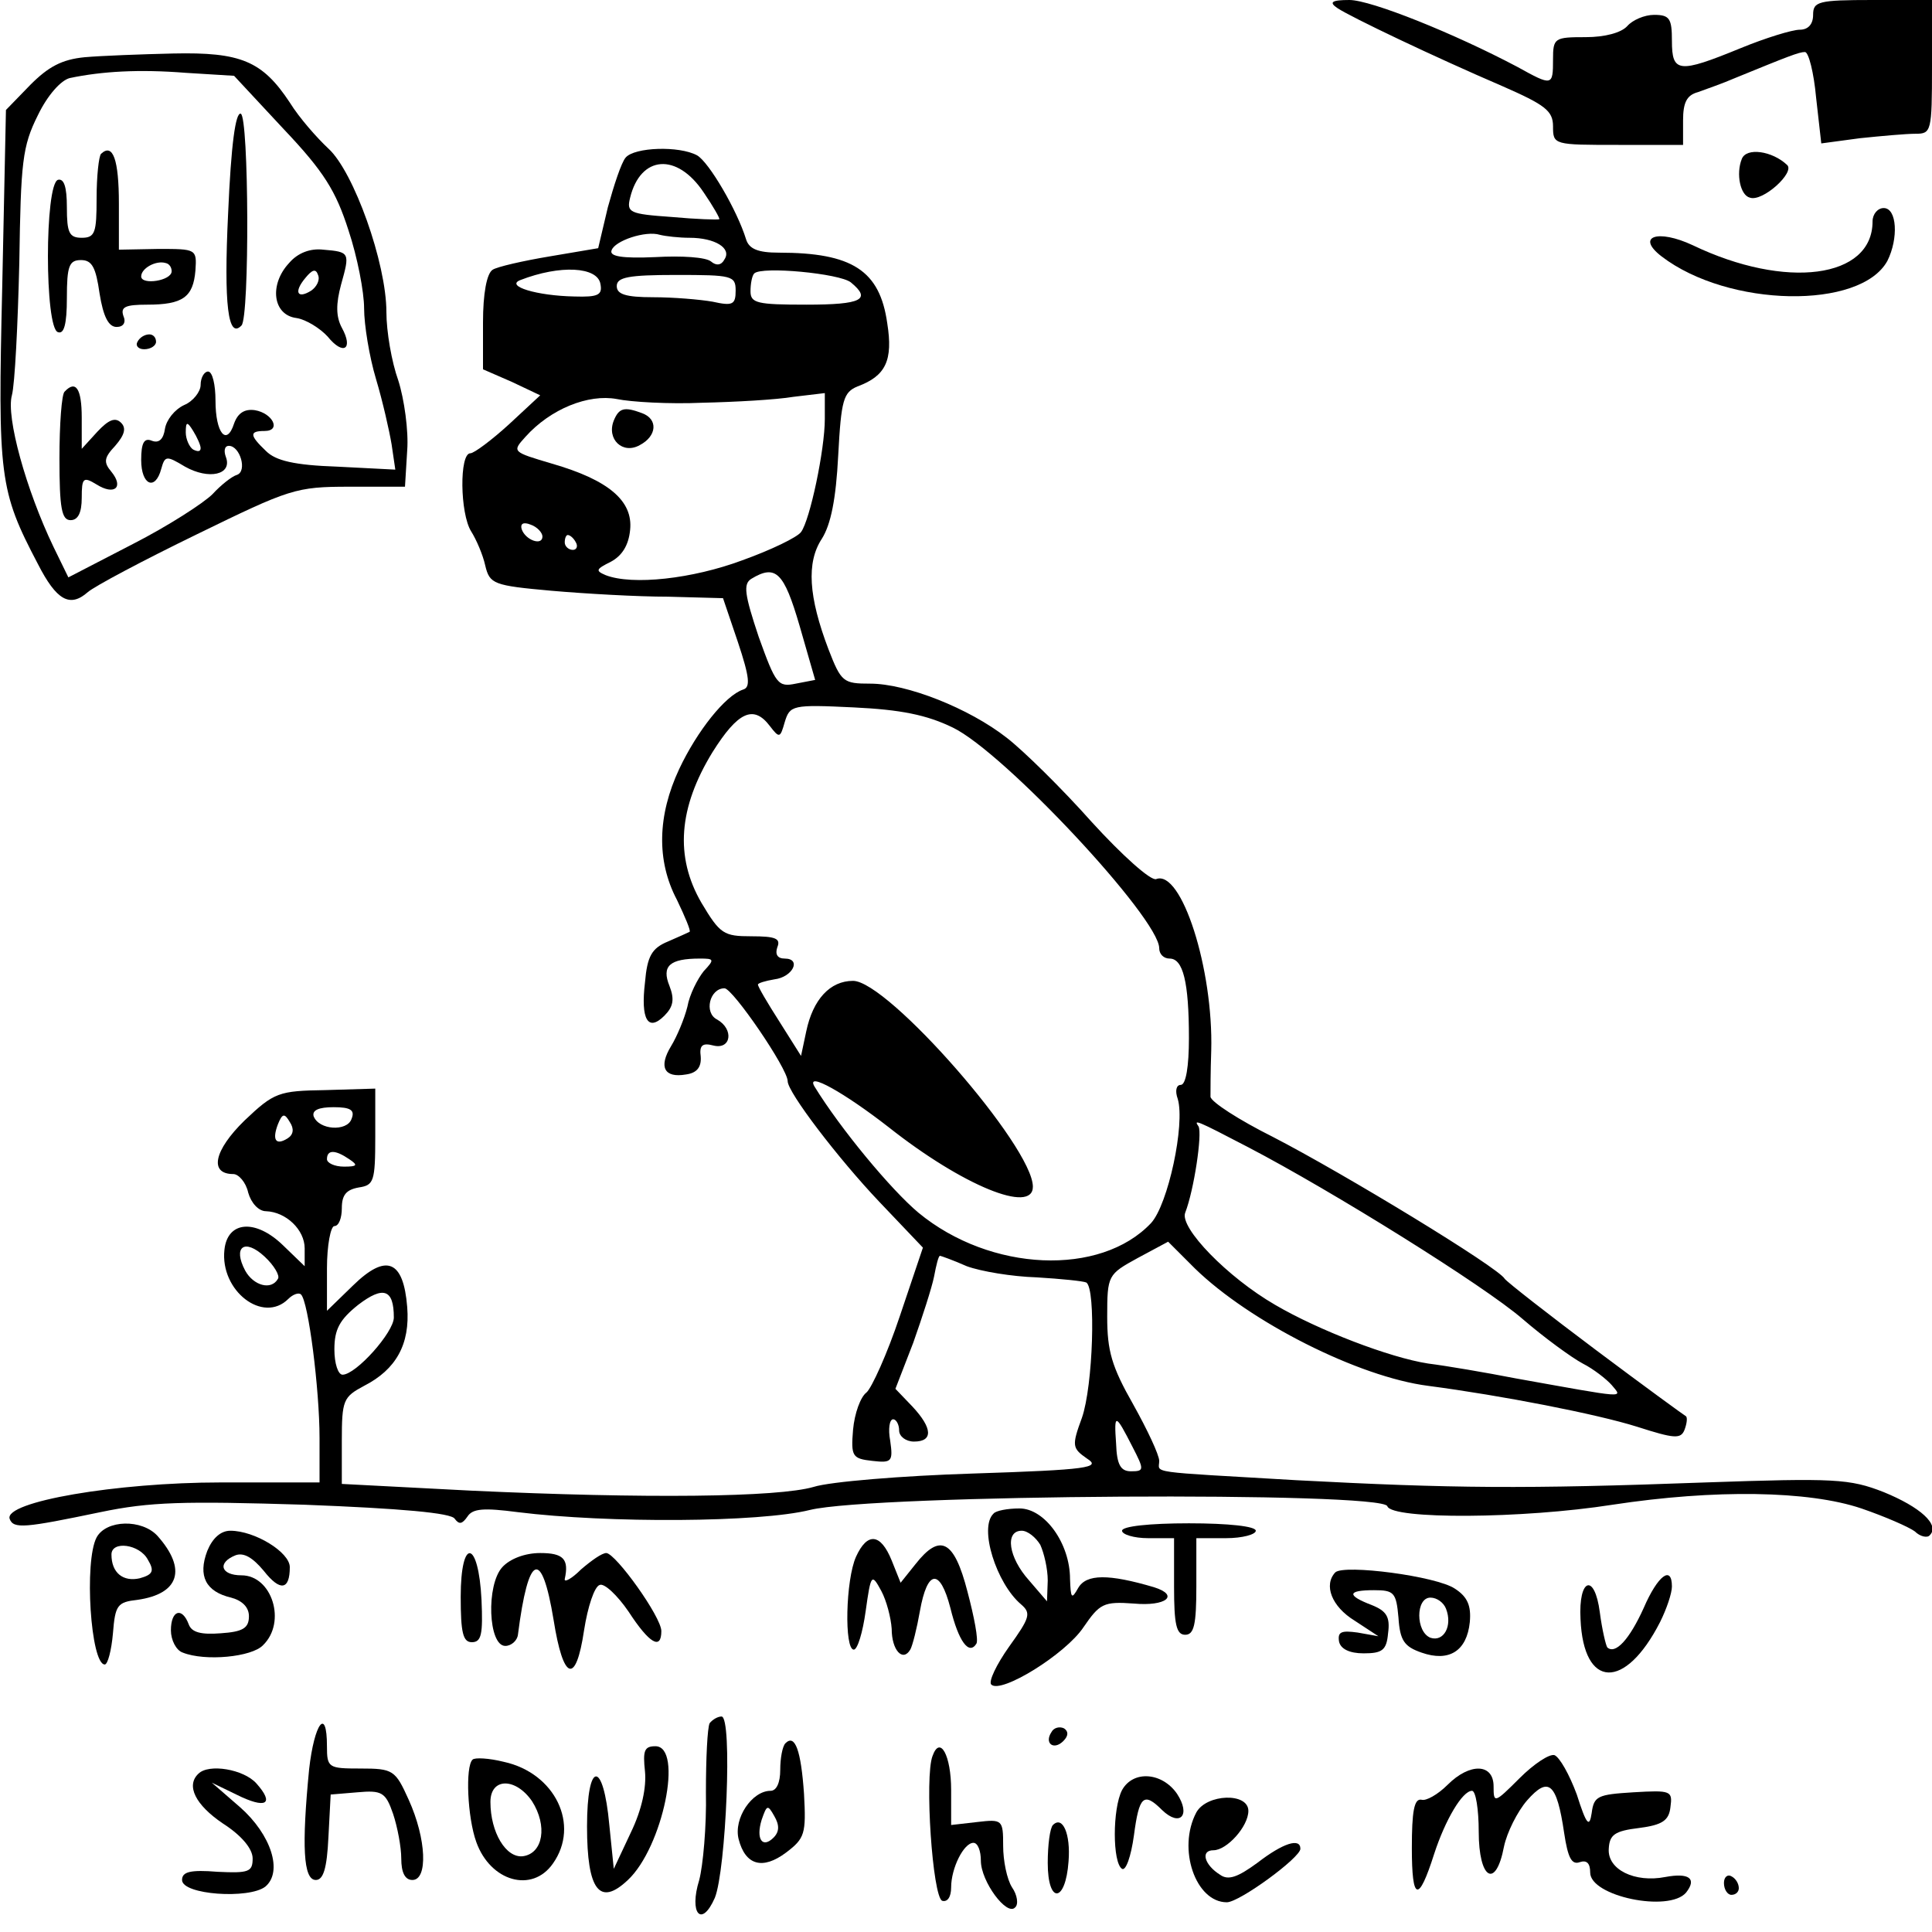 <?xml version="1.0" standalone="no"?>
<!DOCTYPE svg PUBLIC "-//W3C//DTD SVG 20010904//EN"
 "http://www.w3.org/TR/2001/REC-SVG-20010904/DTD/svg10.dtd">
<svg version="1.0" xmlns="http://www.w3.org/2000/svg"
 width="260pt" height="260pt" viewBox="0 0 260 260"
 preserveAspectRatio="xMidYMid meet">
<g transform="translate(0,260) scale(0.1,-0.1)"
fill="#000000" stroke="none">
<path d="M1800 2589 c18 -12 129 -65 222 -105 57 -25 68 -33 68 -54 0 -25 1
-25 88 -25 l87 0 0 33 c0 24 5 34 20 38 11 4 34 12 50 19 71 29 86 35 94 35 5
0 12 -28 15 -61 l7 -62 52 7 c29 3 62 6 75 6 21 0 22 3 22 90 l0 90 -80 0
c-73 0 -80 -2 -80 -20 0 -13 -7 -20 -18 -20 -10 0 -46 -11 -80 -25 -83 -34
-92 -33 -92 10 0 30 -3 35 -24 35 -13 0 -29 -7 -36 -15 -8 -9 -30 -15 -56 -15
-42 0 -44 -1 -44 -30 0 -36 -1 -36 -48 -10 -85 45 -197 90 -226 90 -24 0 -28
-3 -16 -11z"/>
<path d="M114 2523 c-31 -3 -49 -13 -73 -37 l-33 -34 -5 -238 c-6 -256 -4
-274 48 -373 25 -49 43 -59 67 -38 9 8 75 43 147 78 125 61 133 64 205 64 l75
0 3 49 c2 26 -4 69 -12 94 -9 25 -16 66 -16 92 0 66 -44 189 -78 220 -15 14
-39 41 -52 62 -37 56 -66 68 -157 66 -43 -1 -96 -3 -119 -5z m268 -97 c54 -57
70 -83 87 -136 12 -36 21 -83 21 -105 0 -22 7 -65 16 -95 9 -30 18 -70 21 -88
l5 -34 -78 4 c-58 2 -83 8 -96 21 -22 21 -23 27 -2 27 23 0 11 24 -13 28 -14
2 -23 -4 -28 -18 -10 -31 -25 -13 -25 31 0 21 -4 39 -10 39 -5 0 -10 -8 -10
-18 0 -9 -10 -22 -22 -27 -13 -6 -24 -20 -26 -32 -2 -14 -8 -20 -18 -16 -10 4
-14 -3 -14 -26 0 -34 19 -42 27 -12 5 18 7 18 32 3 32 -18 64 -11 55 13 -3 8
-2 15 4 15 15 0 25 -34 11 -39 -7 -2 -22 -14 -33 -26 -12 -12 -60 -43 -107
-67 l-87 -45 -20 41 c-37 77 -64 175 -56 204 4 15 8 95 10 179 2 135 4 156 25
198 13 27 31 47 43 50 43 9 93 12 156 7 l65 -4 67 -72z m-112 -429 c0 -5 -4
-5 -10 -2 -5 3 -10 14 -10 23 0 15 2 15 10 2 5 -8 10 -19 10 -23z"/>
<path d="M307 2313 c-6 -124 0 -170 18 -151 11 11 10 281 -1 285 -7 2 -13 -41
-17 -134z"/>
<path d="M136 2393 c-3 -3 -6 -30 -6 -60 0 -46 -2 -53 -20 -53 -17 0 -20 7
-20 41 0 28 -4 39 -12 37 -18 -6 -18 -200 0 -205 8 -3 12 10 12 46 0 43 3 51
19 51 15 0 20 -10 25 -45 5 -31 12 -45 23 -45 9 0 13 6 9 15 -4 12 3 15 32 15
48 0 62 10 65 46 2 29 1 29 -50 29 l-53 -1 0 62 c0 59 -8 82 -24 67z m95 -158
c0 -13 -41 -19 -41 -7 0 11 20 22 33 18 5 -1 8 -6 8 -11z"/>
<path d="M389 2246 c-27 -29 -22 -70 10 -74 13 -2 32 -14 42 -25 21 -26 35
-17 19 12 -8 15 -8 32 -1 58 12 43 12 44 -24 47 -17 2 -34 -4 -46 -18z m30
-37 c-19 -12 -24 -2 -8 17 9 11 14 13 17 4 3 -7 -2 -16 -9 -21z"/>
<path d="M185 2140 c-3 -5 1 -10 9 -10 9 0 16 5 16 10 0 6 -4 10 -9 10 -6 0
-13 -4 -16 -10z"/>
<path d="M87 2073 c-4 -3 -7 -44 -7 -90 0 -67 3 -83 15 -83 10 0 15 10 15 30
0 27 2 29 20 18 24 -15 37 -4 20 17 -11 13 -10 19 5 35 13 15 15 24 8 31 -8 8
-17 4 -32 -12 l-21 -23 0 42 c0 39 -8 51 -23 35z"/>
<path d="M842 2388 c-6 -7 -16 -38 -24 -67 l-13 -55 -65 -11 c-36 -6 -71 -14
-77 -18 -8 -5 -13 -32 -13 -71 l0 -63 39 -17 38 -18 -42 -39 c-23 -21 -47 -39
-52 -39 -15 0 -14 -81 1 -105 7 -11 16 -32 19 -46 6 -25 11 -27 89 -34 46 -4
116 -8 157 -8 l74 -2 20 -59 c16 -48 17 -61 7 -64 -24 -8 -62 -56 -86 -107
-29 -62 -31 -123 -3 -176 11 -23 19 -42 17 -43 -2 -1 -15 -7 -29 -13 -22 -9
-28 -20 -31 -55 -6 -50 4 -67 26 -45 12 12 14 22 7 40 -11 27 0 37 41 37 19 0
20 -1 5 -17 -8 -10 -19 -31 -22 -48 -4 -16 -14 -40 -22 -53 -17 -28 -9 -43 20
-38 15 2 21 10 20 24 -2 15 2 19 17 15 24 -6 28 22 5 35 -18 9 -10 42 10 42
11 0 85 -108 85 -125 0 -15 68 -104 123 -162 l59 -62 -31 -92 c-17 -51 -38
-97 -45 -103 -8 -6 -16 -28 -18 -50 -3 -36 -1 -39 26 -42 26 -3 28 -1 24 27
-3 16 -1 29 4 29 4 0 8 -7 8 -15 0 -8 9 -15 20 -15 26 0 25 18 -2 47 l-23 24
24 62 c12 34 25 74 28 89 3 16 6 28 8 28 1 0 18 -6 36 -14 19 -7 61 -14 94
-15 33 -2 63 -5 67 -7 13 -9 9 -139 -6 -182 -14 -38 -13 -41 7 -55 19 -12 2
-15 -153 -20 -96 -3 -193 -11 -215 -18 -48 -14 -226 -16 -462 -5 l-173 9 0 58
c0 55 2 59 30 74 43 22 62 56 58 106 -5 63 -28 73 -73 29 l-35 -34 0 57 c0 31
5 57 10 57 6 0 10 11 10 24 0 18 6 25 23 28 20 3 22 8 22 68 l0 65 -67 -2
c-63 -1 -69 -3 -109 -41 -41 -40 -48 -72 -15 -72 7 0 17 -11 20 -25 4 -14 14
-25 24 -25 27 -1 52 -25 52 -50 l0 -24 -29 28 c-37 36 -75 33 -79 -6 -6 -55
52 -100 86 -66 6 6 14 9 17 6 10 -9 25 -128 25 -193 l0 -60 -133 0 c-140 0
-292 -26 -284 -49 5 -14 21 -12 122 9 67 14 112 15 275 10 129 -5 198 -11 202
-19 6 -8 10 -7 17 3 7 11 22 12 68 6 121 -15 325 -14 393 3 86 21 771 25 777
5 6 -18 182 -17 303 2 138 21 264 19 335 -5 32 -11 64 -25 72 -31 7 -7 17 -9
20 -5 14 14 -13 38 -62 58 -46 18 -66 19 -240 13 -244 -9 -341 -8 -550 3 -205
12 -185 9 -185 26 0 8 -16 42 -35 76 -29 51 -35 72 -35 118 0 56 1 57 41 79
l41 22 36 -36 c74 -72 220 -146 314 -158 99 -13 227 -38 281 -55 50 -16 59
-17 64 -4 3 8 4 16 2 18 -2 1 -57 41 -121 89 -64 48 -119 91 -123 96 -8 15
-217 142 -312 191 -46 23 -83 47 -84 54 0 6 0 34 1 62 3 110 -40 244 -74 231
-7 -3 -46 32 -87 77 -40 45 -92 96 -114 113 -51 40 -135 73 -184 73 -36 0 -39
2 -56 46 -27 71 -30 117 -9 149 12 19 19 53 22 112 4 75 7 85 26 93 38 14 48
35 40 85 -10 71 -47 95 -146 95 -28 0 -40 5 -44 18 -12 39 -50 104 -66 113
-24 13 -84 11 -96 -3z m105 -47 c13 -19 22 -35 21 -36 -2 -1 -31 0 -64 3 -57
4 -61 6 -56 26 14 57 63 61 99 7z m-19 -61 c34 0 57 -14 47 -29 -4 -8 -11 -9
-18 -3 -7 6 -40 8 -75 6 -45 -2 -62 1 -59 9 4 13 46 27 65 21 8 -2 26 -4 40
-4z m-120 -62 c3 -15 -3 -18 -35 -17 -51 1 -93 14 -73 22 54 21 104 18 108 -5z
m337 2 c28 -23 15 -30 -60 -30 -66 0 -75 2 -75 18 0 10 2 21 5 24 10 10 115 0
130 -12z m-155 -11 c0 -19 -4 -21 -31 -15 -17 3 -53 6 -80 6 -37 0 -49 4 -49
15 0 12 16 15 80 15 75 0 80 -1 80 -21z m-45 -151 c44 1 99 4 123 8 l42 5 0
-35 c0 -41 -20 -136 -32 -152 -5 -7 -40 -24 -79 -38 -67 -25 -148 -34 -184
-20 -14 6 -13 8 7 18 15 8 24 22 26 43 4 39 -29 67 -105 89 -54 16 -54 16 -36
36 34 38 85 58 123 51 19 -4 71 -7 115 -5z m-215 -180 c0 -13 -23 -5 -28 10
-2 7 2 10 12 6 9 -3 16 -11 16 -16z m45 -8 c3 -5 1 -10 -4 -10 -6 0 -11 5 -11
10 0 6 2 10 4 10 3 0 8 -4 11 -10z m301 -112 l21 -73 -26 -5 c-24 -5 -27 -1
-50 63 -19 57 -21 71 -10 78 33 20 44 9 65 -63z m206 -137 c69 -33 278 -257
278 -297 0 -8 6 -14 14 -14 18 0 26 -31 26 -107 0 -38 -4 -63 -11 -63 -6 0 -8
-8 -4 -19 10 -34 -13 -142 -36 -167 -68 -72 -216 -66 -313 14 -37 31 -105 113
-140 170 -12 21 41 -9 100 -55 100 -79 194 -117 194 -80 0 54 -195 277 -242
277 -31 0 -54 -25 -63 -68 l-7 -33 -29 46 c-16 25 -29 47 -29 50 0 2 10 5 22
7 25 3 37 28 14 28 -10 0 -13 6 -10 15 5 12 -2 15 -35 15 -37 0 -42 3 -67 45
-36 62 -31 128 15 203 34 54 55 64 77 35 13 -17 14 -16 20 5 7 23 10 24 93 20
63 -3 98 -10 133 -27z m-809 -527 c-6 -17 -44 -15 -51 4 -2 8 7 12 27 12 23 0
29 -4 24 -16z m-86 -26 c-16 -10 -21 -2 -13 19 6 15 9 15 16 3 6 -9 5 -17 -3
-22z m1293 -12 c113 -59 317 -186 369 -231 29 -25 66 -52 81 -60 14 -7 32 -21
39 -29 15 -18 22 -18 -129 9 -41 8 -94 17 -118 20 -52 8 -148 45 -206 79 -64
37 -129 104 -121 124 12 31 23 106 18 116 -7 10 -4 9 67 -28z m-1210 -16 c12
-8 11 -10 -7 -10 -13 0 -23 5 -23 10 0 13 11 13 30 0z m-96 -161 c-9 -16 -33
-9 -44 11 -17 32 -1 44 26 19 13 -12 21 -26 18 -30z m156 -52 c0 -20 -51 -77
-69 -77 -6 0 -11 15 -11 34 0 27 7 40 32 60 34 26 48 21 48 -17z m994 -174
c16 -31 16 -33 -2 -33 -14 0 -19 9 -20 37 -3 42 -1 41 22 -4z"/>
<path d="M826 2034 c-10 -25 12 -46 35 -33 23 12 25 35 3 43 -24 9 -31 7 -38
-10z"/>
<path d="M2344 2386 c-8 -20 -2 -49 11 -52 17 -6 61 34 50 44 -20 19 -55 24
-61 8z"/>
<path d="M2520 2302 c0 -77 -117 -92 -242 -32 -47 22 -77 12 -42 -15 90 -69
268 -72 304 -6 15 30 13 71 -5 71 -8 0 -15 -8 -15 -18z"/>
<path d="M1337 563 c-20 -19 4 -94 37 -122 14 -12 12 -18 -16 -57 -17 -24 -28
-47 -24 -51 13 -13 100 41 124 77 22 32 27 35 68 32 43 -4 62 11 27 22 -61 18
-91 18 -102 -1 -9 -16 -10 -14 -11 12 0 48 -34 95 -68 95 -16 0 -32 -3 -35 -7z
m63 -42 c5 -11 10 -32 10 -48 l-1 -28 -24 28 c-28 31 -33 67 -10 67 8 0 19 -9
25 -19z"/>
<path d="M130 531 c-17 -32 -8 -171 11 -171 4 0 9 19 11 42 3 38 6 42 33 45
56 8 67 41 27 86 -21 23 -69 22 -82 -2z m69 -30 c9 -15 7 -20 -11 -25 -22 -5
-38 7 -38 32 0 19 38 14 49 -7z"/>
<path d="M1510 540 c0 -5 16 -10 35 -10 l35 0 0 -65 c0 -51 3 -65 15 -65 12 0
15 14 15 65 l0 65 40 0 c22 0 40 5 40 10 0 6 -37 10 -90 10 -53 0 -90 -4 -90
-10z"/>
<path d="M279 513 c-13 -34 -2 -55 32 -63 15 -4 24 -13 24 -25 0 -16 -8 -21
-38 -23 -26 -2 -39 1 -43 12 -9 24 -24 19 -24 -8 0 -13 7 -27 16 -30 30 -12
93 -6 108 10 32 31 12 94 -29 94 -28 0 -33 17 -8 27 11 4 23 -3 38 -21 22 -28
35 -26 35 5 0 20 -47 49 -80 49 -13 0 -24 -10 -31 -27z"/>
<path d="M1152 505 c-14 -31 -16 -125 -3 -125 5 0 12 23 16 52 7 50 8 51 21
27 7 -13 13 -36 14 -51 0 -29 15 -45 25 -28 3 5 9 29 13 52 10 56 27 58 41 4
11 -45 25 -64 35 -48 3 5 -3 36 -12 70 -18 70 -37 79 -70 37 l-20 -25 -12 30
c-15 37 -33 38 -48 5z"/>
<path d="M620 451 c0 -48 3 -61 15 -61 13 0 15 11 13 57 -4 81 -28 85 -28 4z"/>
<path d="M676 491 c-22 -24 -19 -106 4 -106 8 0 16 7 17 15 14 110 32 117 48
20 13 -82 30 -88 41 -14 5 32 14 59 21 61 6 3 24 -14 39 -36 28 -43 44 -52 44
-26 0 19 -61 104 -74 105 -6 0 -20 -10 -34 -22 -13 -13 -23 -18 -22 -13 6 27
-2 35 -33 35 -21 0 -41 -8 -51 -19z"/>
<path d="M1797 484 c-16 -17 -5 -46 26 -65 l32 -21 -28 5 c-22 3 -27 1 -25
-12 2 -10 14 -16 33 -16 25 0 31 4 33 27 3 22 -2 30 -22 38 -34 13 -33 20 3
20 27 0 30 -3 33 -37 2 -31 8 -39 31 -47 37 -13 61 2 65 41 2 22 -3 34 -20 45
-25 17 -149 33 -161 22z m149 -49 c9 -23 -3 -45 -21 -39 -20 8 -20 54 0 54 9
0 18 -7 21 -15z"/>
<path d="M2212 436 c-19 -42 -38 -63 -49 -53 -2 3 -7 24 -10 47 -7 54 -29 46
-26 -9 4 -94 60 -96 107 -4 9 18 16 39 16 48 0 29 -19 15 -38 -29z"/>
<path d="M955 281 c-3 -6 -5 -47 -5 -93 1 -46 -4 -99 -9 -118 -14 -45 3 -65
21 -24 15 37 24 244 9 244 -5 0 -12 -4 -16 -9z"/>
<path d="M416 219 c-10 -103 -8 -149 9 -149 10 0 15 15 17 58 l3 57 36 3 c33
3 38 0 48 -29 6 -18 11 -45 11 -60 0 -19 5 -29 15 -29 21 0 19 55 -5 108 -18
40 -21 42 -65 42 -43 0 -45 1 -45 30 0 54 -17 31 -24 -31z"/>
<path d="M1415 269 c-10 -15 3 -25 16 -12 7 7 7 13 1 17 -6 3 -14 1 -17 -5z"/>
<path d="M1057 254 c-4 -4 -7 -20 -7 -36 0 -17 -5 -28 -13 -28 -25 0 -50 -37
-43 -65 9 -35 32 -42 64 -18 25 19 27 25 24 79 -4 58 -12 81 -25 68z m-16
-127 c-15 -15 -24 -2 -16 24 7 20 8 21 17 5 7 -12 7 -21 -1 -29z"/>
<path d="M868 216 c2 -21 -4 -51 -19 -82 l-23 -49 -6 59 c-8 88 -30 87 -30 -2
0 -86 17 -108 55 -72 47 44 75 180 37 180 -15 0 -17 -6 -14 -34z"/>
<path d="M1255 237 c-11 -28 0 -190 13 -195 7 -2 12 5 12 18 0 26 17 60 30 60
6 0 10 -11 10 -24 0 -28 35 -75 46 -63 5 4 3 17 -4 27 -7 11 -12 36 -12 56 0
35 -1 36 -35 32 l-35 -4 0 47 c0 47 -15 74 -25 46z"/>
<path d="M636 232 c-10 -9 -7 -78 5 -111 19 -53 75 -69 103 -29 37 52 3 122
-66 137 -20 5 -39 6 -42 3z m80 -56 c21 -33 15 -70 -12 -74 -23 -3 -44 32 -44
73 0 33 34 33 56 1z"/>
<path d="M2045 207 c-34 -34 -35 -34 -35 -11 0 31 -32 32 -62 2 -13 -13 -29
-22 -35 -20 -10 2 -13 -16 -13 -65 0 -72 9 -74 30 -8 15 46 38 85 51 85 5 0 9
-25 9 -55 0 -64 23 -78 34 -20 4 19 18 47 31 62 29 33 40 24 50 -44 5 -33 10
-43 21 -39 9 3 14 -1 14 -14 0 -32 106 -54 129 -27 15 19 4 27 -28 21 -41 -8
-78 10 -76 38 1 19 8 24 41 28 31 4 40 10 42 28 3 22 1 23 -50 20 -48 -3 -53
-5 -56 -28 -3 -20 -7 -16 -20 25 -10 27 -23 50 -30 53 -7 2 -28 -12 -47 -31z"/>
<path d="M267 213 c-17 -16 -4 -42 33 -67 25 -16 40 -34 40 -47 0 -18 -5 -20
-47 -18 -37 3 -48 0 -48 -11 0 -20 90 -26 112 -9 24 20 8 70 -34 107 l-38 33
33 -16 c40 -20 52 -13 27 15 -17 19 -64 27 -78 13z"/>
<path d="M1510 191 c-13 -25 -13 -98 0 -106 5 -3 12 16 16 45 7 53 13 59 38
34 24 -23 39 -7 20 22 -20 29 -59 32 -74 5z"/>
<path d="M1610 161 c-26 -49 -1 -121 41 -121 17 0 99 60 99 72 0 15 -23 8 -58
-19 -26 -19 -39 -24 -50 -16 -21 13 -27 33 -9 33 18 0 47 32 47 53 0 25 -56
23 -70 -2z"/>
<path d="M1417 144 c-4 -4 -7 -27 -7 -51 0 -56 24 -54 28 2 3 37 -8 62 -21 49z"/>
<path d="M2320 66 c0 -9 5 -16 10 -16 6 0 10 4 10 9 0 6 -4 13 -10 16 -5 3
-10 -1 -10 -9z"/>
</g>
</svg>
